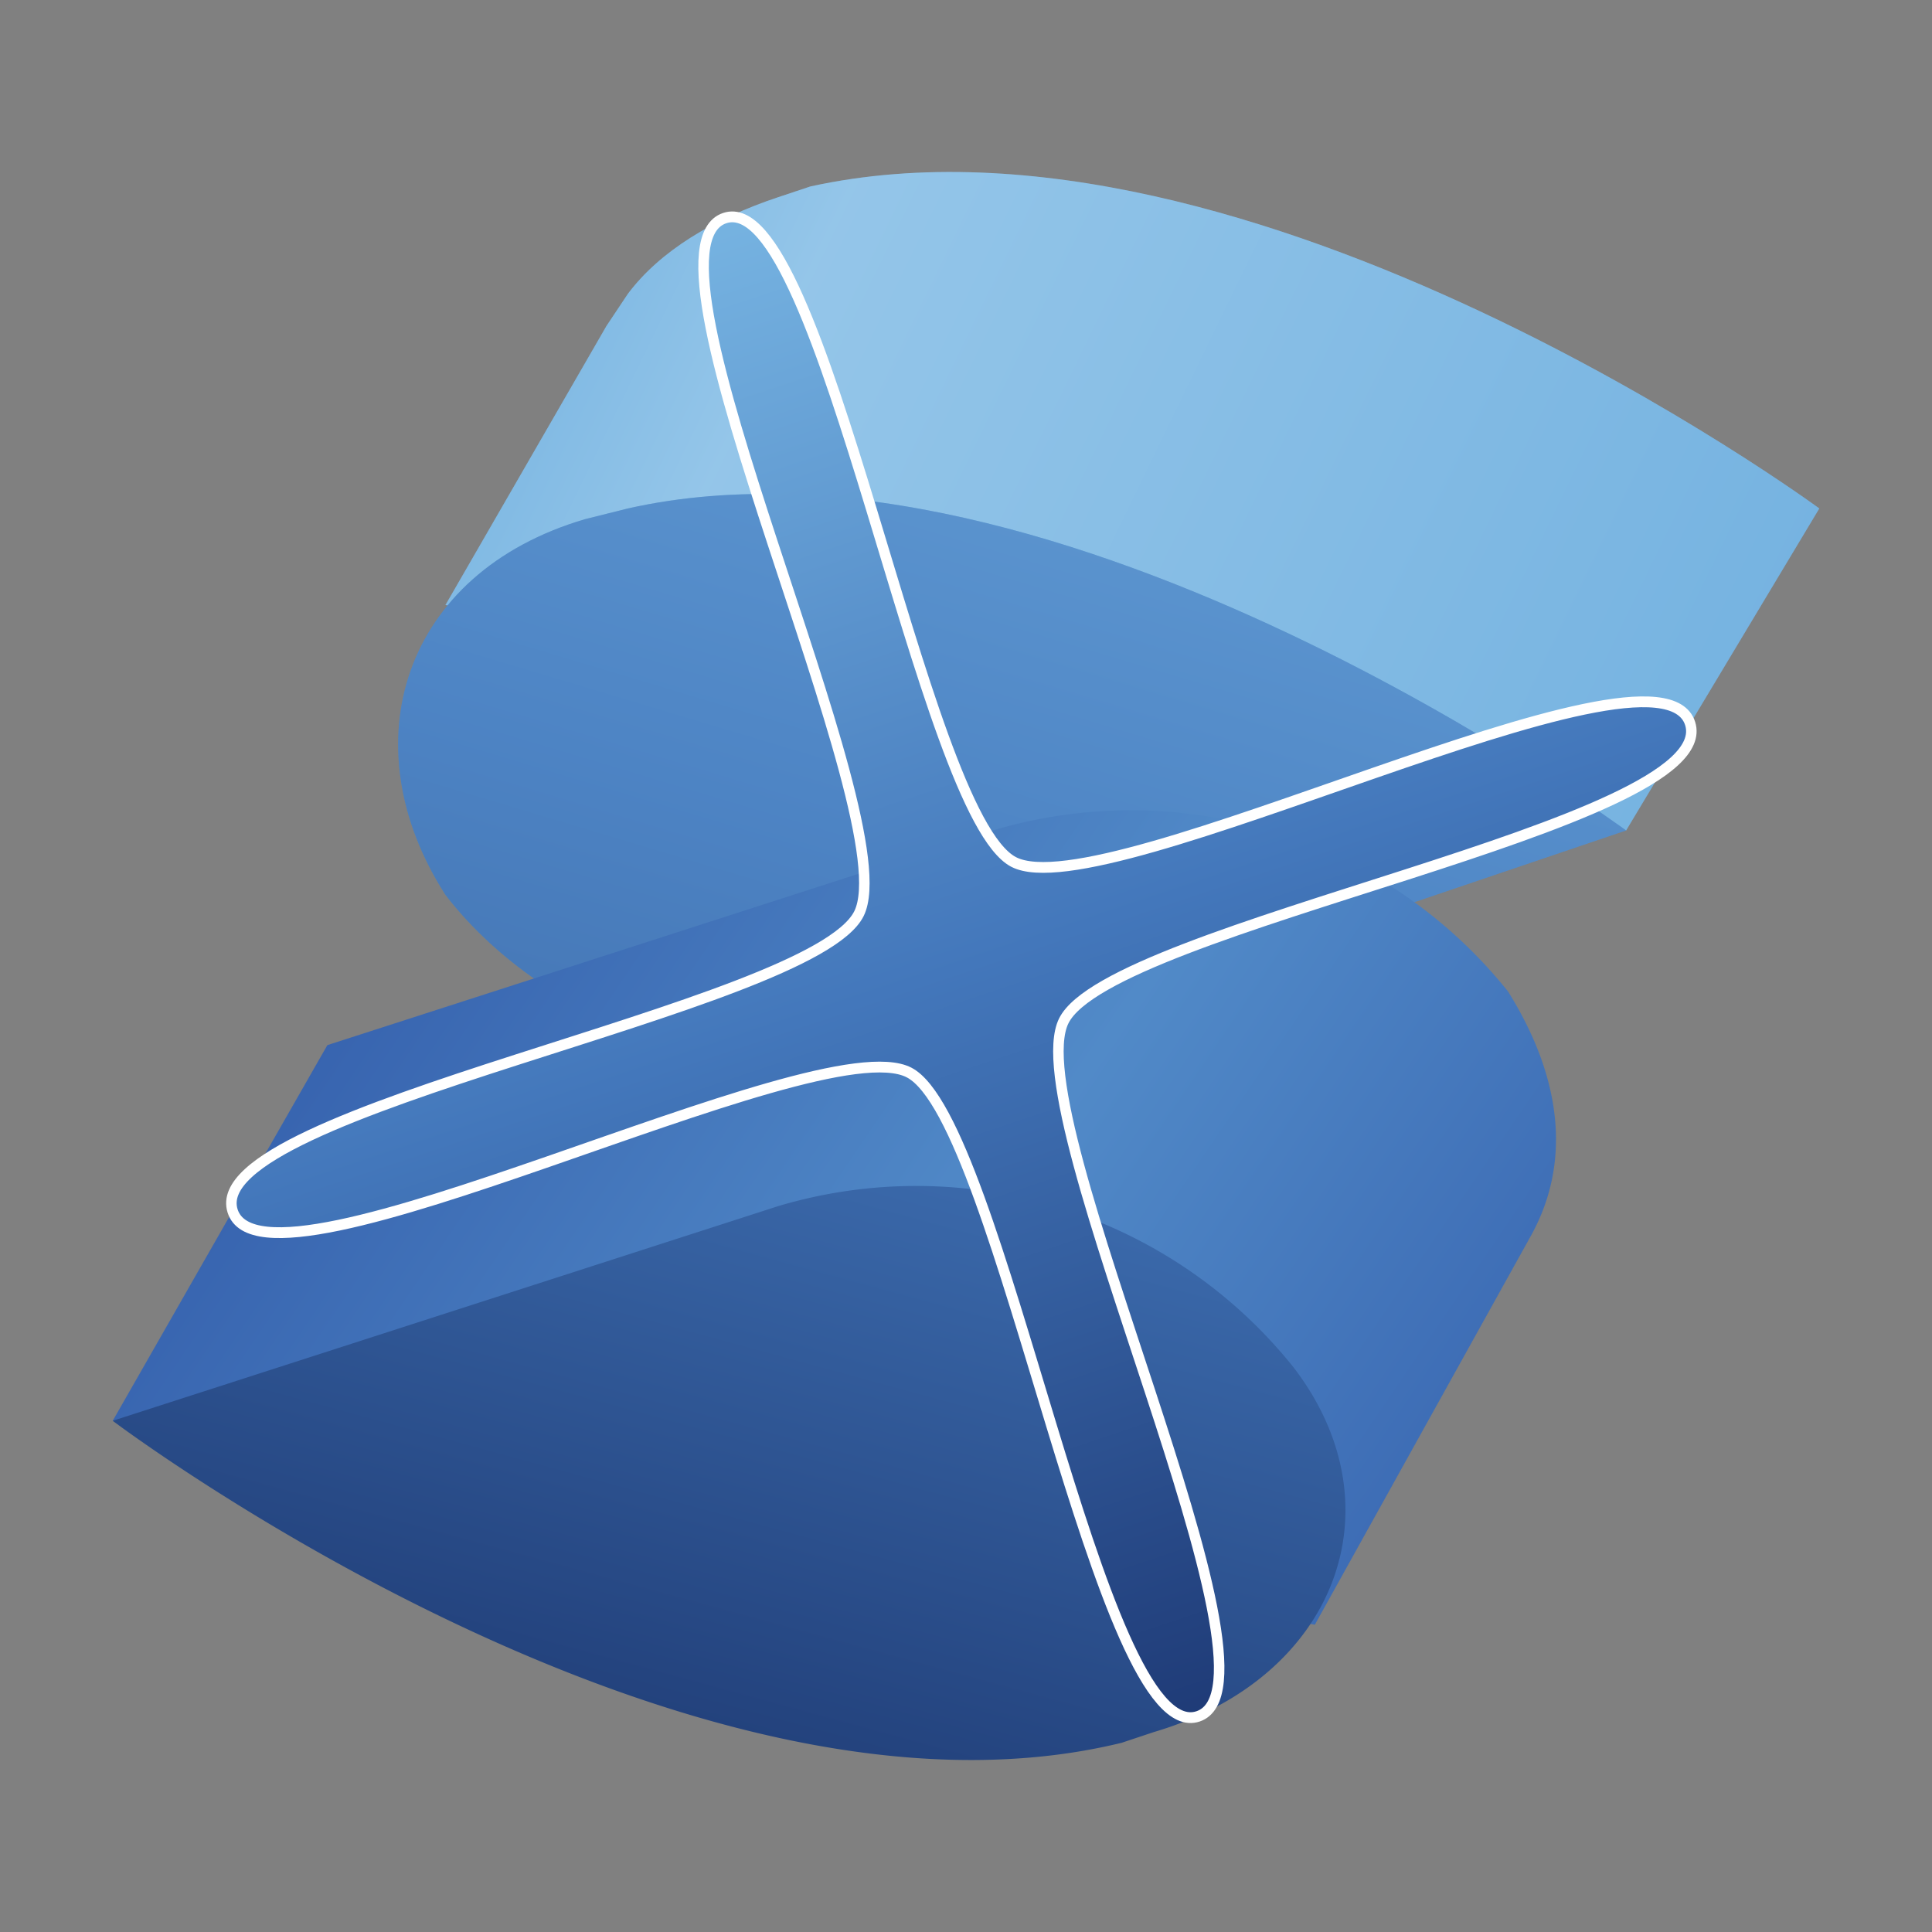 <?xml version="1.0" encoding="UTF-8" standalone="no"?>
<svg
   viewBox="0 0 180 180"
   version="1.1"
   id="svg17"
   sodipodi:docname="logo.svg"
   width="180"
   height="180"
   inkscape:version="1.3.2 (091e20e, 2023-11-25, custom)"
   inkscape:export-filename="logo.png"
   inkscape:export-xdpi="96"
   inkscape:export-ydpi="96"
   xmlns:inkscape="http://www.inkscape.org/namespaces/inkscape"
   xmlns:sodipodi="http://sodipodi.sourceforge.net/DTD/sodipodi-0.dtd"
   xmlns:xlink="http://www.w3.org/1999/xlink"
   xmlns="http://www.w3.org/2000/svg"
   xmlns:svg="http://www.w3.org/2000/svg">
  <rect x="0" y="0" width="180" height="180" fill="#808080" stroke="none"/>
  <sodipodi:namedview
     id="namedview17"
     pagecolor="#505050"
     bordercolor="#eeeeee"
     borderopacity="1"
     inkscape:showpageshadow="0"
     inkscape:pageopacity="0"
     inkscape:pagecheckerboard="0"
     inkscape:deskcolor="#505050"
     inkscape:zoom="4.5166667"
     inkscape:cx="89.889299"
     inkscape:cy="90"
     inkscape:window-width="1920"
     inkscape:window-height="1009"
     inkscape:window-x="-8"
     inkscape:window-y="-8"
     inkscape:window-maximized="1"
     inkscape:current-layer="layer2" />
  <defs
     id="defs12">
    <linearGradient
       id="a"
       gradientUnits="userSpaceOnUse"
       x1="27.5"
       y1="3"
       x2="152"
       y2="63.5">
      <stop
         offset=".1"
         stop-color="#76b3e1"
         id="stop1" />
      <stop
         offset=".3"
         stop-color="#dcf2fd"
         id="stop2" />
      <stop
         offset="1"
         stop-color="#76b3e1"
         id="stop3" />
    </linearGradient>
    <linearGradient
       id="b"
       gradientUnits="userSpaceOnUse"
       x1="95.8"
       y1="32.6"
       x2="74"
       y2="105.2">
      <stop
         offset="0"
         stop-color="#76b3e1"
         id="stop4" />
      <stop
         offset=".5"
         stop-color="#4377bb"
         id="stop5" />
      <stop
         offset="1"
         stop-color="#1f3b77"
         id="stop6" />
    </linearGradient>
    <linearGradient
       id="c"
       gradientUnits="userSpaceOnUse"
       x1="18.4"
       y1="64.2"
       x2="144.3"
       y2="149.8">
      <stop
         offset="0"
         stop-color="#315aa9"
         id="stop7" />
      <stop
         offset=".5"
         stop-color="#518ac8"
         id="stop8" />
      <stop
         offset="1"
         stop-color="#315aa9"
         id="stop9" />
    </linearGradient>
    <linearGradient
       id="d"
       gradientUnits="userSpaceOnUse"
       x1="75.2"
       y1="74.5"
       x2="24.4"
       y2="260.8">
      <stop
         offset="0"
         stop-color="#4377bb"
         id="stop10" />
      <stop
         offset=".5"
         stop-color="#1a336b"
         id="stop11" />
      <stop
         offset="1"
         stop-color="#1a336b"
         id="stop12" />
    </linearGradient>
    <linearGradient
       inkscape:collect="always"
       xlink:href="#b"
       id="linearGradient94"
       gradientUnits="userSpaceOnUse"
       x1="21.288"
       y1="0"
       x2="167.304"
       y2="0" />
  </defs>
  <g
     inkscape:groupmode="layer"
     id="layer1"
     inkscape:label="Solid"
     transform="translate(6.5,12.372)"
     sodipodi:insensitive="true">
    <path
       d="M 163,35 C 163,35 110,-4 69,5 l -3,1 c -6,2 -11,5 -14,9 l -2,3 -15,26 26,5 c 11,7 25,10 38,7 l 46,9 z"
       fill="#76b3e1"
       id="path12" />
    <path
       d="M 163,35 C 163,35 110,-4 69,5 l -3,1 c -6,2 -11,5 -14,9 l -2,3 -15,26 26,5 c 11,7 25,10 38,7 l 46,9 z"
       opacity="0.3"
       fill="url(#a)"
       id="path13"
       style="fill:url(#a)" />
    <path
       d="m 52,35 -4,1 C 31,41 26,57 35,71 45,84 66,91 83,86 L 145,65 C 145,65 92,26 52,35 Z"
       fill="#518ac8"
       id="path14" />
    <path
       d="m 52,35 -4,1 C 31,41 26,57 35,71 45,84 66,91 83,86 L 145,65 C 145,65 92,26 52,35 Z"
       opacity="0.3"
       fill="url(#b)"
       id="path15"
       style="fill:url(#b)" />
    <path
       d="M 134,80 A 45,45 0 0 0 86,65 l -62,20 -20,35 112,19 20,-36 c 4,-7 3,-15 -2,-23 z"
       fill="url(#c)"
       id="path16"
       style="fill:url(#c)" />
    <path
       d="M 114,115 A 45,45 0 0 0 66,100 L 4,120 c 0,0 53,40 94,30 l 3,-1 c 17,-5 23,-21 13,-34 z"
       fill="url(#d)"
       id="path17"
       style="fill:url(#d)" />
  </g>
  <g
     inkscape:groupmode="layer"
     id="layer2"
     inkscape:label="Plus"
     style="opacity:1">
    <path
       sodipodi:type="star"
       style="-inkscape-stroke:hairline;stroke-width:1;stroke:#ffffff;fill:url(#linearGradient94);"
       id="path25"
       inkscape:flatsided="false"
       sodipodi:sides="4"
       sodipodi:cx="94.295952"
       sodipodi:cy="0"
       sodipodi:r1="73.008278"
       sodipodi:r2="10.951242"
       sodipodi:arg1="1.5707963"
       sodipodi:arg2="2.3561945"
       inkscape:rounded="0.15"
       inkscape:randomized="0"
       d="m 94.296,73.008 c -9.858,0 -0.773,-58.294 -7.744,-65.265 C 79.581,0.773 21.288,9.858 21.288,1.9562493e-6 21.288,-9.858 79.581,-0.773 86.552,-7.744 c 6.971,-6.971 -2.115,-65.265 7.744,-65.265 9.858,0 0.773,58.294 7.744,65.265 6.971,6.971 65.265,-2.115 65.265,7.744 C 167.304,9.858 109.011,0.773 102.04,7.744 95.069,14.715 104.154,73.008 94.296,73.008 Z"
       transform="matrix(0.302,0.956,-0.93,0.311,61.091,-0.031)" />
  </g>
</svg>
